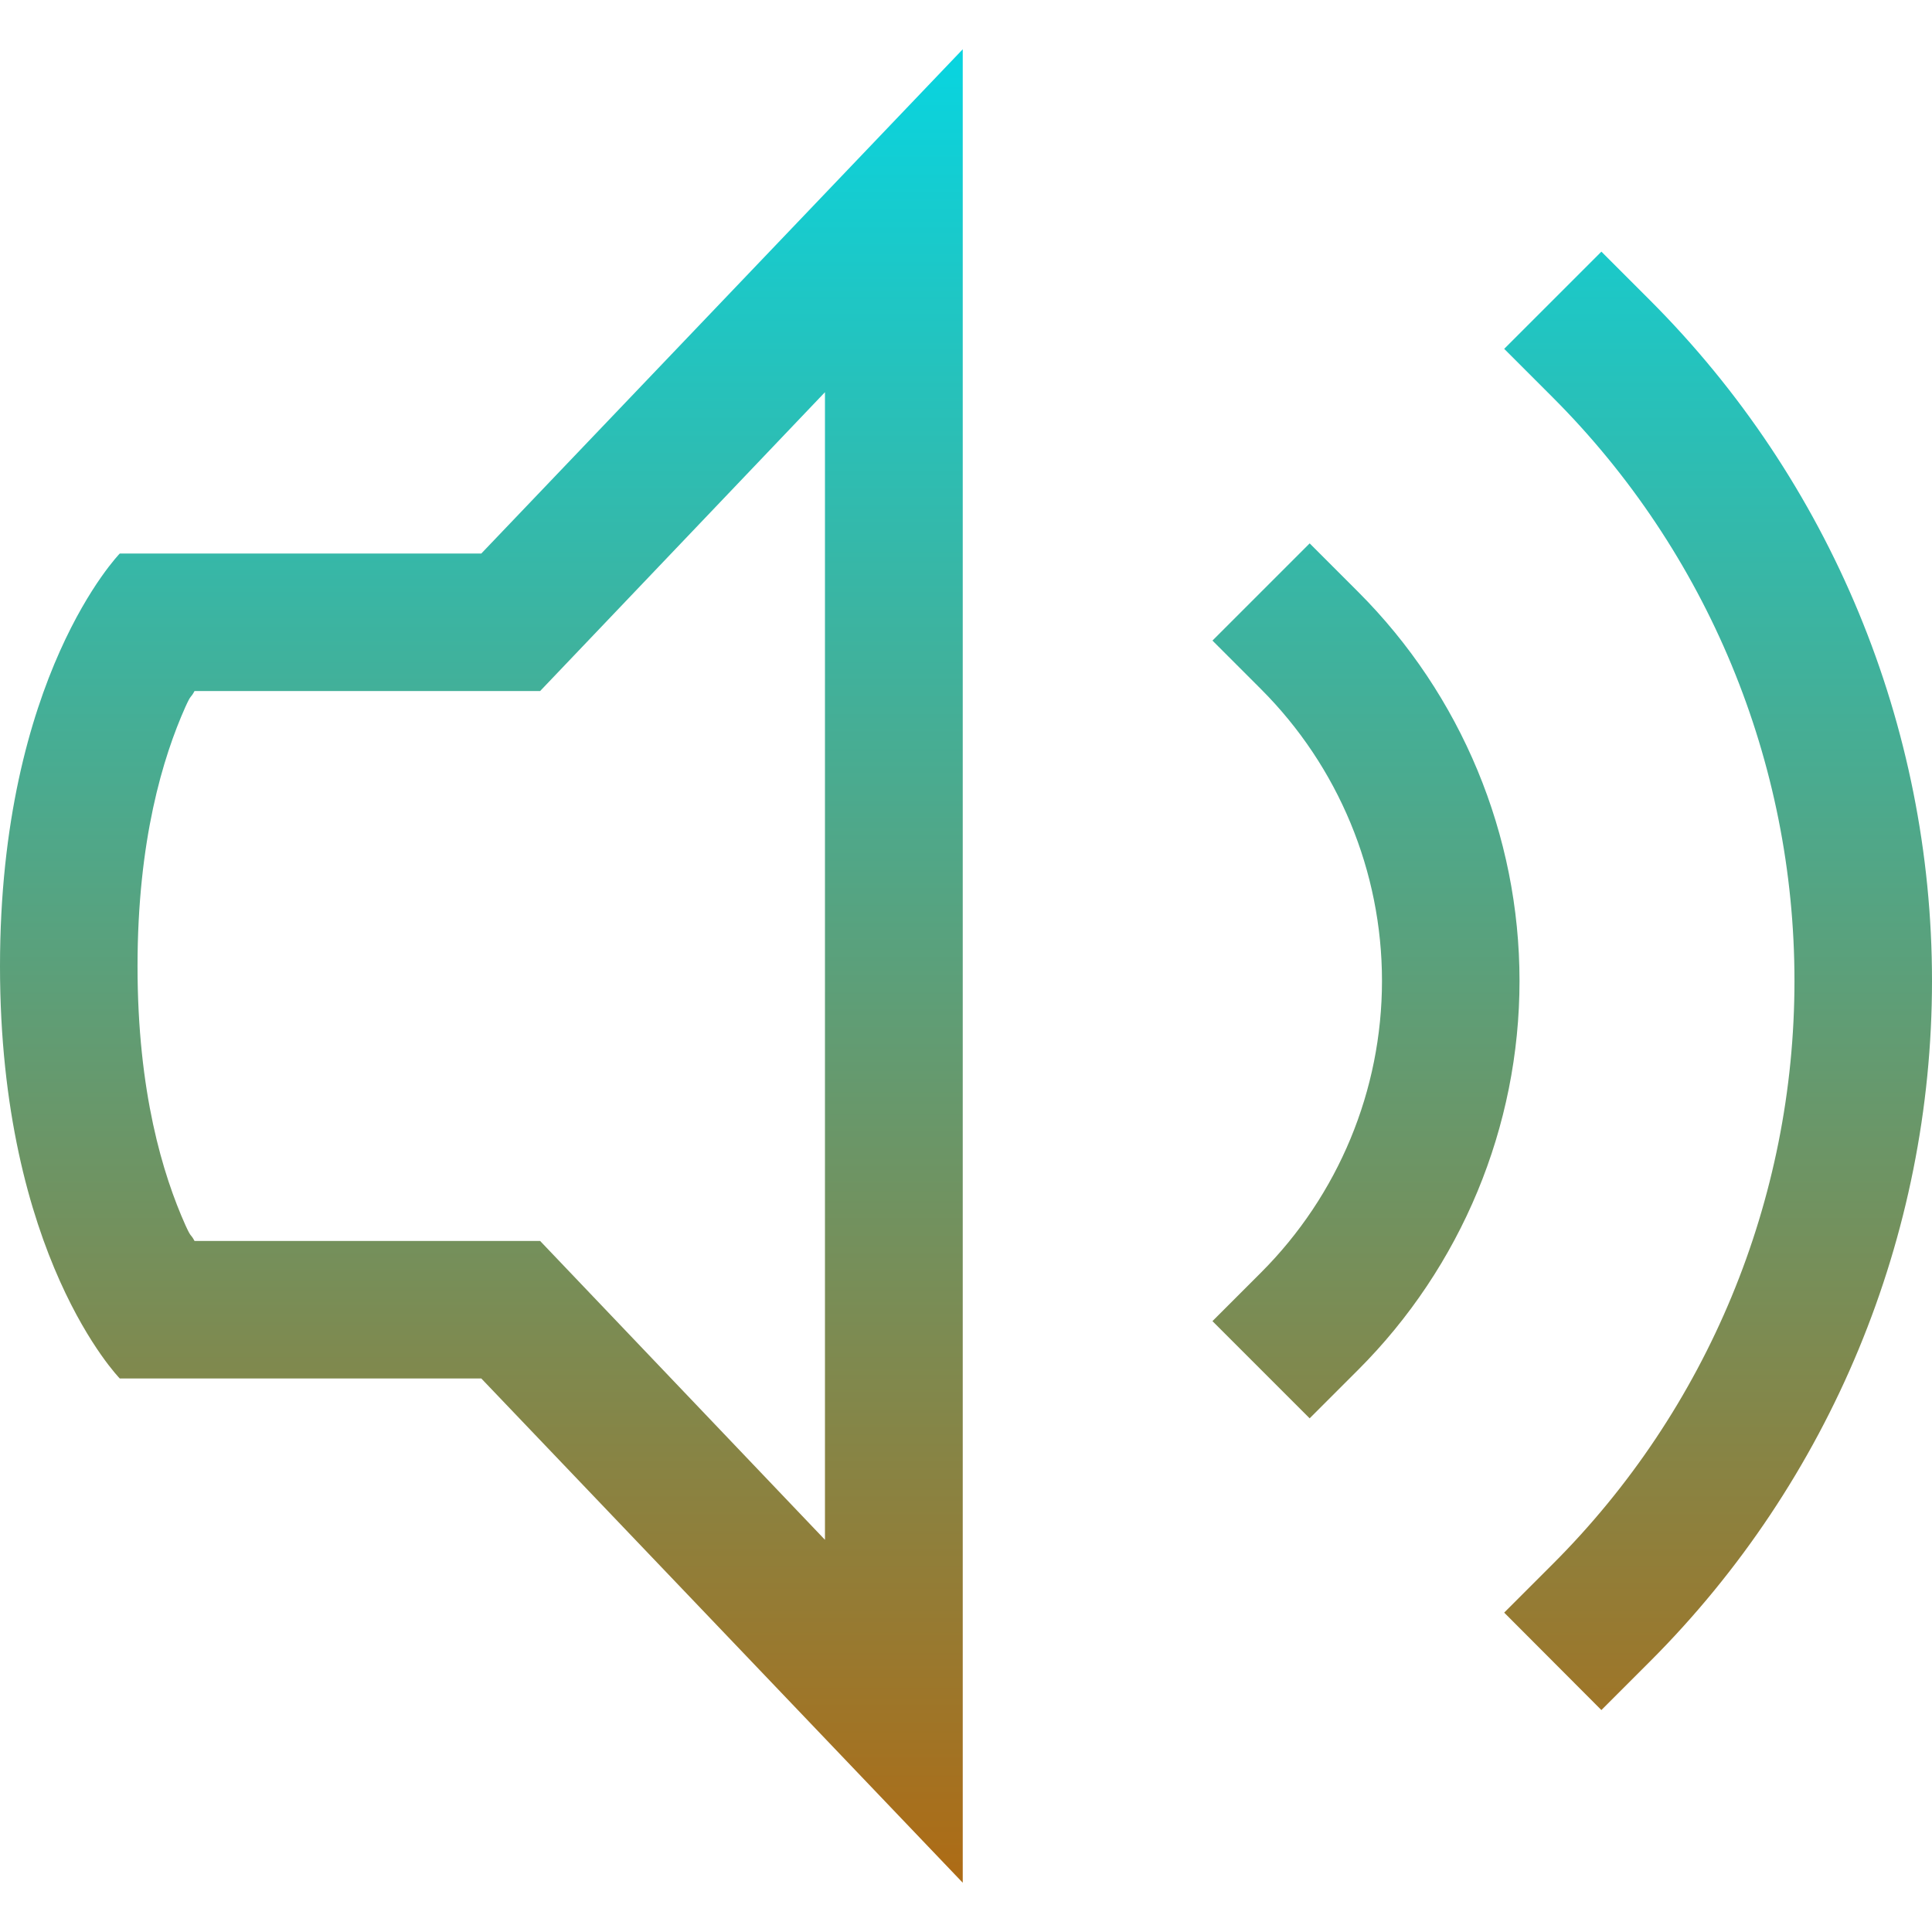 <svg xmlns="http://www.w3.org/2000/svg" width="16" height="16" version="1.1">
 <defs>
  <style id="current-color-scheme" type="text/css">
    .ColorScheme-Text { color: #d3dae3; } .ColorScheme-Highlight { color:#5294e2; }
  </style>
  <linearGradient id="aurora" x1="0%" x2="0%" y1="0%" y2="100%">
    <stop offset="0%" style="stop-color:#09D4DF; stop-opacity:1"/>
    <stop offset="100%" style="stop-color:#ad6c16; stop-opacity:1"/>
  </linearGradient>
 </defs>
  <path fill="url(#aurora)" class="ColorScheme-Text" d="M 7.973 0.408 L 3.986 4.584 L 0.992 4.584 C 0.992 4.584 2.9605947e-16 5.601 0 8.002 C 0 10.403 0.992 11.416 0.992 11.416 L 3.986 11.416 L 7.973 15.592 L 7.973 0.408 z M 13.262 2.084 L 12.457 2.889 L 12.859 3.291 C 14.141 4.573 14.861 6.311 14.861 8.123 C 14.861 9.935 14.141 11.672 12.859 12.953 L 12.457 13.355 L 13.262 14.162 L 13.664 13.76 C 15.159 12.265 16 10.237 16 8.123 C 16 6.009 15.159 3.981 13.664 2.486 L 13.262 2.084 z M 6.832 3.248 L 6.832 12.752 L 4.473 10.277 L 1.611 10.277 C 1.575 10.21 1.587 10.26 1.535 10.145 C 1.35 9.731 1.139 9.046 1.139 8.002 C 1.139 6.958 1.35 6.27 1.535 5.855 C 1.587 5.74 1.575 5.79 1.611 5.723 L 4.473 5.723 L 6.832 3.248 z M 10.846 4.5 L 10.041 5.305 L 10.443 5.707 C 11.084 6.348 11.445 7.217 11.445 8.123 C 11.445 9.029 11.084 9.898 10.443 10.539 L 10.041 10.941 L 10.846 11.746 L 11.248 11.344 C 12.102 10.49 12.584 9.331 12.584 8.123 C 12.584 6.915 12.102 5.756 11.248 4.902 L 10.846 4.5 z"/>
</svg>
